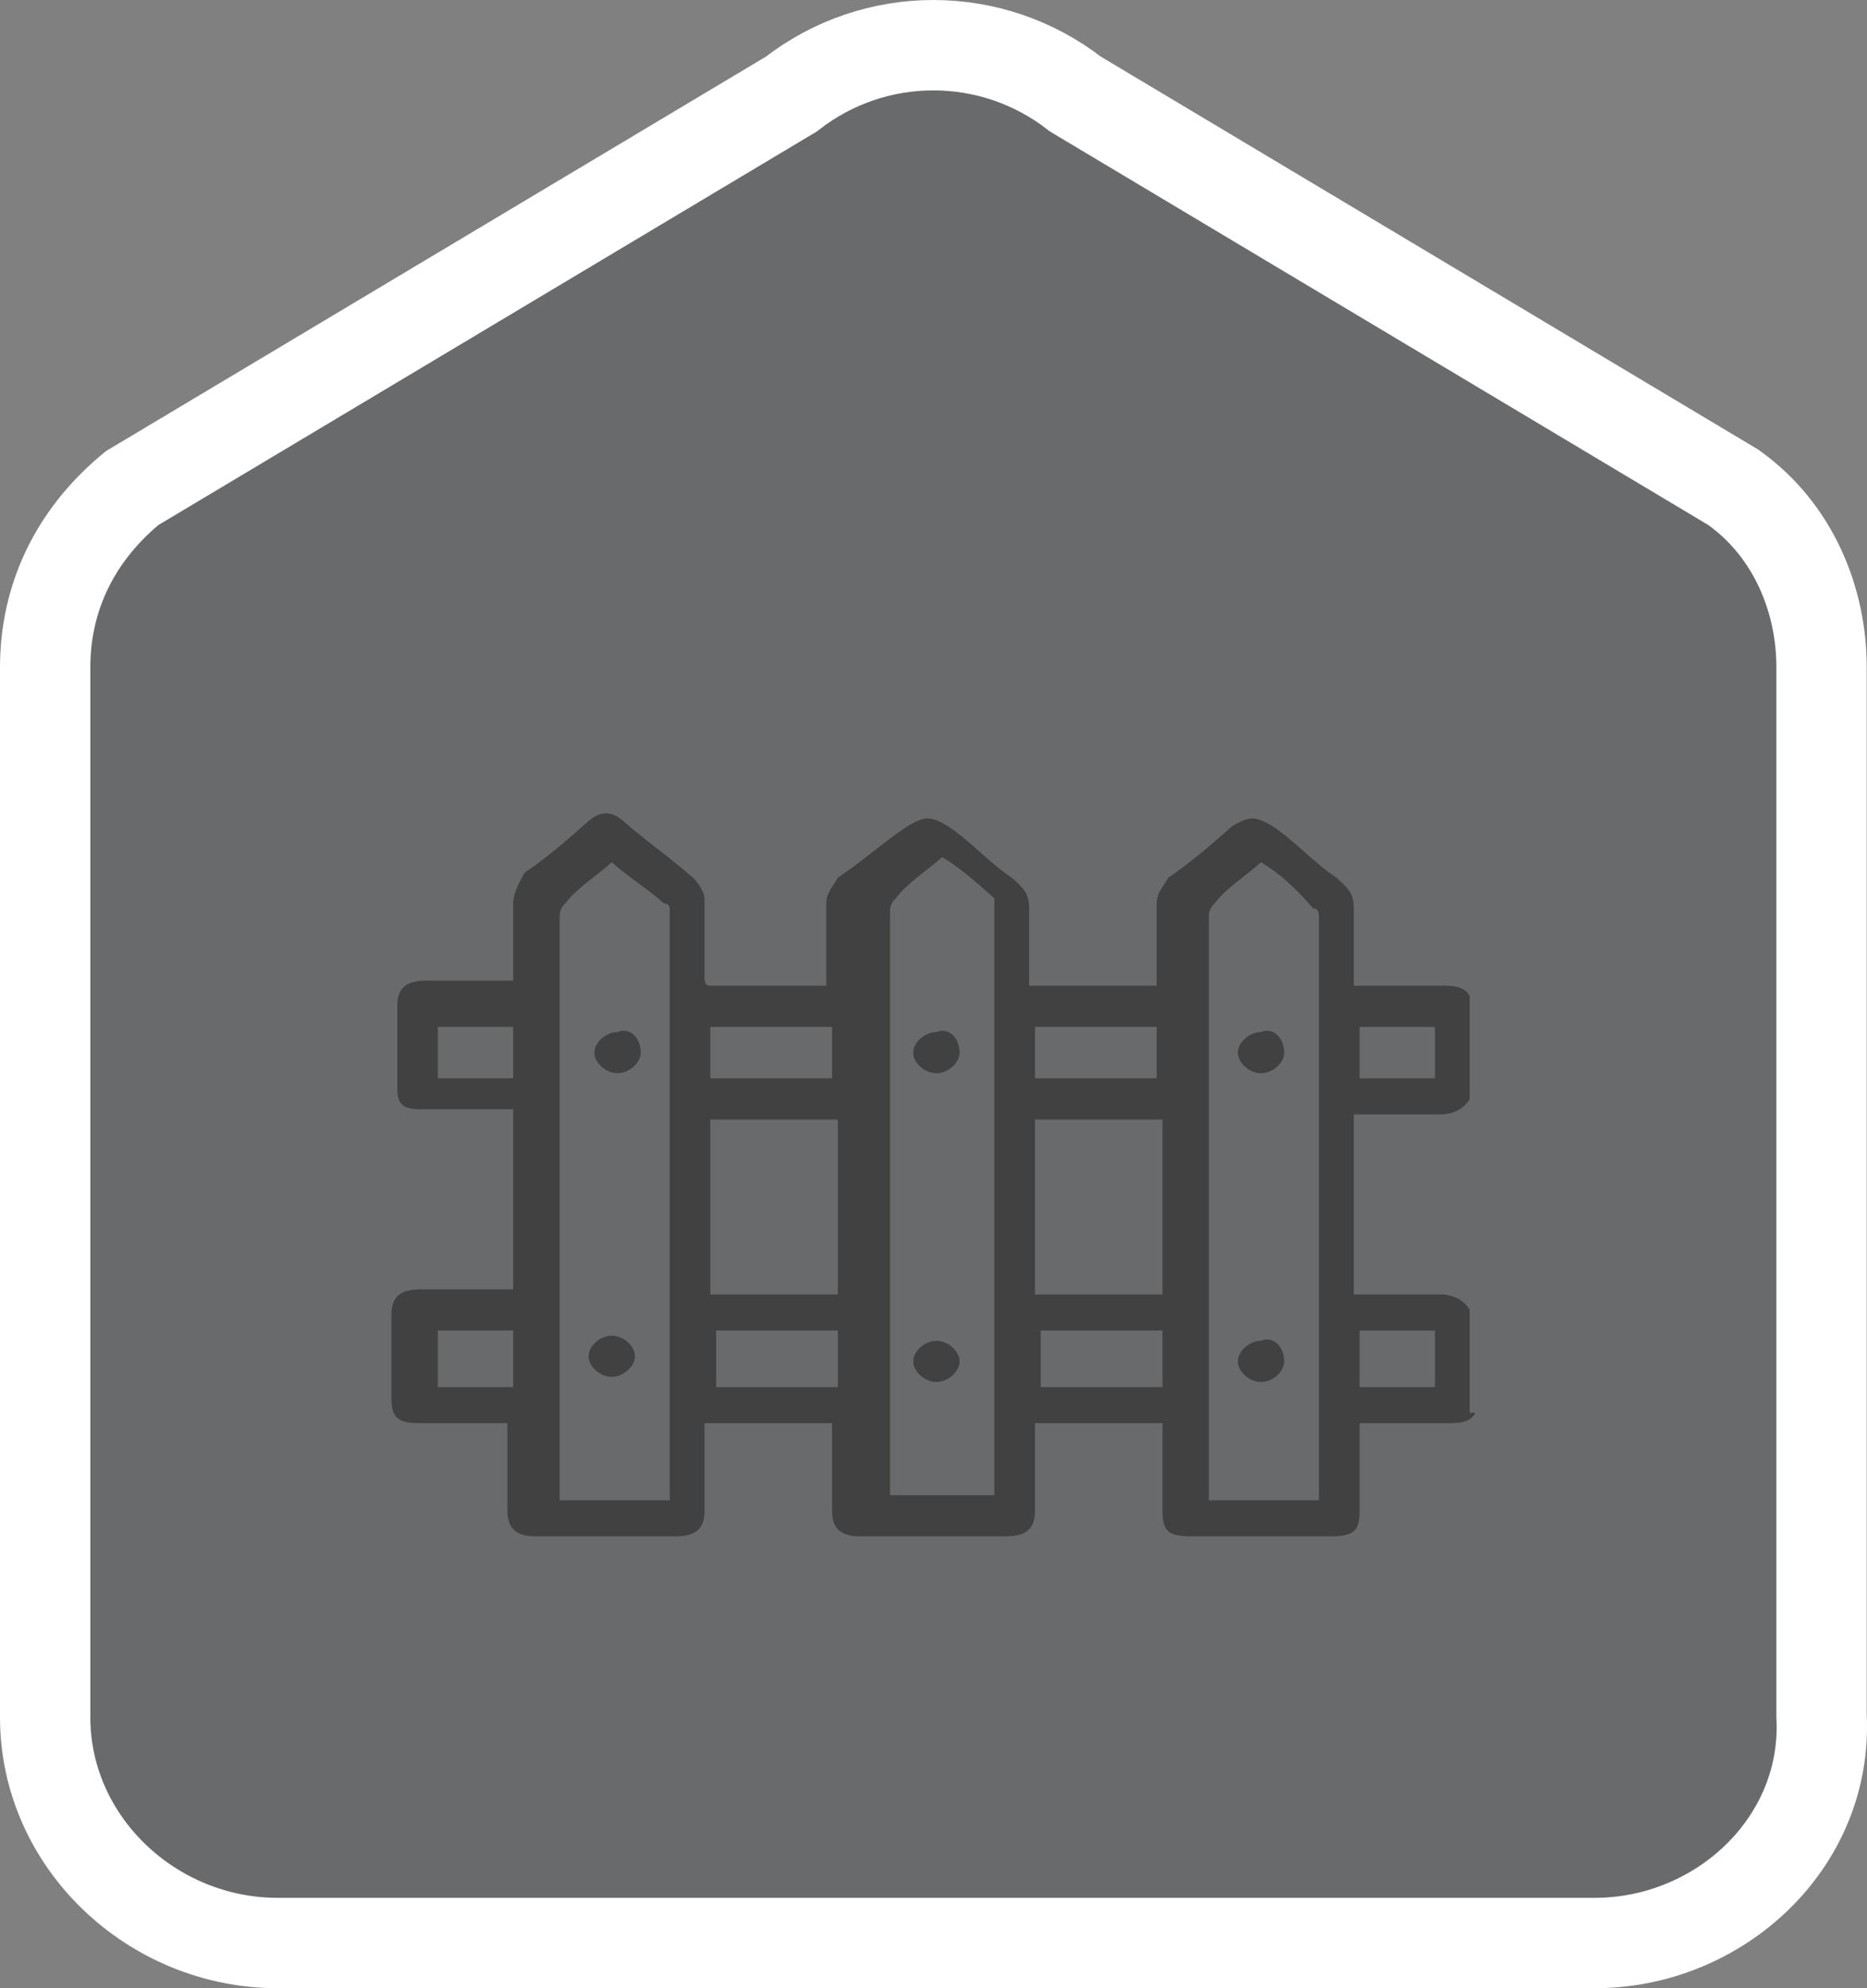 <svg width="62" height="66" viewBox="0 0 62 66" fill="none" xmlns="http://www.w3.org/2000/svg">
<rect x="0" y="0" width="62" height="66" fill="#808080" stroke="none"/>
<path d="M4.493 16.14L4.389 16.202L4.296 16.28C2.463 17.825 1.5 19.873 1.5 22.148V57.009C1.5 61.158 5.053 64.5 9.221 64.5H52.958C57.089 64.5 60.707 61.181 60.491 56.968V22.148C60.491 19.945 59.576 17.634 57.607 16.212L57.554 16.173L57.498 16.14L35.714 3.124C32.937 0.959 29.055 0.959 26.277 3.124L4.493 16.14Z" fill="#696A6C" stroke="white" stroke-width="3"/>
<path d="M49 46.9C48.807 47.242 48.422 47.242 48.037 47.242C47.075 47.242 46.112 47.242 45.15 47.242C45.15 47.413 45.15 47.413 45.15 47.584C45.15 48.438 45.15 49.292 45.15 50.146C45.15 50.829 44.957 51 44.187 51H39.567C38.797 51 38.604 50.829 38.604 50.146C38.604 49.292 38.604 48.438 38.604 47.584V47.242H34.369V47.925C34.369 48.609 34.369 49.463 34.369 50.146C34.369 50.658 34.176 51 33.406 51C31.866 51 30.326 51 28.594 51C28.016 51 27.631 50.829 27.631 50.146C27.631 49.292 27.631 48.438 27.631 47.584V47.242H23.396V47.584C23.396 48.438 23.396 49.292 23.396 50.146C23.396 50.658 23.203 51 22.433 51C20.893 51 19.353 51 17.813 51C17.235 51 16.85 50.829 16.85 50.146C16.85 49.292 16.85 48.438 16.85 47.584V47.242H16.658C15.695 47.242 14.925 47.242 13.963 47.242C13.193 47.242 13 47.071 13 46.388V43.655C13 43.142 13.193 42.801 13.963 42.801C14.925 42.801 15.695 42.801 16.658 42.801H17.043V36.822H16.465C15.695 36.822 14.733 36.822 13.963 36.822C13.385 36.822 13.193 36.651 13.193 36.139C13.193 35.285 13.193 34.26 13.193 33.406C13.193 32.893 13.385 32.552 14.155 32.552C14.925 32.552 15.888 32.552 16.658 32.552H17.043C17.043 32.381 17.043 32.381 17.043 32.21C17.043 31.527 17.043 30.673 17.043 29.989C17.043 29.648 17.235 29.306 17.428 28.964C18.198 28.452 18.968 27.769 19.545 27.256C19.93 26.915 20.316 26.915 20.701 27.256C21.471 27.939 22.241 28.452 23.011 29.135C23.203 29.306 23.396 29.648 23.396 29.819C23.396 30.673 23.396 31.527 23.396 32.381C23.396 32.552 23.396 32.722 23.588 32.722C24.936 32.722 26.091 32.722 27.246 32.722C27.246 32.722 27.246 32.722 27.439 32.722V32.381C27.439 31.527 27.439 30.843 27.439 29.989C27.439 29.648 27.631 29.477 27.823 29.135C28.594 28.623 29.364 27.939 30.134 27.427C30.711 27.085 30.904 27.085 31.481 27.427C32.251 27.939 32.829 28.623 33.599 29.135C33.984 29.477 34.176 29.648 34.176 30.16C34.176 31.014 34.176 31.868 34.176 32.722H38.412V32.381C38.412 31.527 38.412 30.843 38.412 29.989C38.412 29.648 38.604 29.477 38.797 29.135C39.567 28.623 40.337 27.939 40.914 27.427C41.492 27.085 41.684 27.085 42.262 27.427C43.032 27.939 43.61 28.623 44.38 29.135C44.765 29.477 44.957 29.648 44.957 30.16C44.957 31.014 44.957 31.868 44.957 32.722H45.535C46.305 32.722 47.075 32.722 47.845 32.722C48.23 32.722 48.615 32.722 48.807 33.064V36.48C48.615 36.822 48.23 36.993 47.845 36.993C47.267 36.993 46.882 36.993 46.305 36.993H44.957V42.971C45.92 42.971 46.882 42.971 47.845 42.971C48.23 42.971 48.615 43.142 48.807 43.484V46.9H49ZM22.241 49.633C22.241 43.142 22.241 36.651 22.241 30.16C22.241 30.16 22.241 29.989 22.048 29.989C21.471 29.477 20.893 29.135 20.316 28.623C19.738 29.135 19.16 29.477 18.775 29.989C18.583 30.16 18.583 30.331 18.583 30.502C18.583 36.822 18.583 43.142 18.583 49.463C18.583 49.633 18.583 49.633 18.583 49.804H22.241V49.633ZM41.877 28.623C41.3 29.135 40.722 29.477 40.337 29.989C40.144 30.16 40.144 30.331 40.144 30.502C40.144 36.822 40.144 43.142 40.144 49.463C40.144 49.633 40.144 49.633 40.144 49.804H43.802V49.463C43.802 45.363 43.802 41.434 43.802 37.334C43.802 35.114 43.802 32.722 43.802 30.502C43.802 30.331 43.802 30.16 43.61 30.16C43.032 29.477 42.455 28.964 41.877 28.623ZM33.021 49.633C33.021 49.463 33.021 49.463 33.021 49.292C33.021 42.971 33.021 36.48 33.021 30.16C33.021 29.989 33.021 29.989 33.021 29.819C32.444 29.306 31.866 28.794 31.289 28.452C30.711 28.964 30.134 29.306 29.749 29.819C29.556 29.989 29.556 30.16 29.556 30.331C29.556 36.651 29.556 42.971 29.556 49.292C29.556 49.463 29.556 49.463 29.556 49.633H33.021ZM34.369 42.971H38.604V37.164H34.369V42.971ZM27.823 37.164H23.588V42.971H27.823V37.164ZM38.604 44.167H34.562V46.046H38.604V44.167ZM27.823 44.167H23.781V46.046H27.823V44.167ZM34.369 35.797H38.412V34.089H34.369V35.797ZM23.588 35.797H27.631V34.089H23.588V35.797ZM47.652 44.167H45.15V46.046H47.652V44.167ZM17.043 44.167H14.54V46.046H17.043V44.167ZM45.15 35.797H47.652V34.089H45.15V35.797ZM17.043 34.089H14.54V35.797H17.043V34.089Z" fill="#414141"/>
<path d="M21.278 34.943C21.278 35.285 20.893 35.627 20.508 35.627C20.123 35.627 19.738 35.285 19.738 34.943C19.738 34.602 20.123 34.26 20.508 34.26C20.893 34.089 21.278 34.431 21.278 34.943Z" fill="#414141"/>
<path d="M20.315 44.338C20.7 44.338 21.085 44.679 21.085 45.021C21.085 45.363 20.7 45.705 20.315 45.705C19.93 45.705 19.545 45.363 19.545 45.021C19.545 44.679 19.93 44.338 20.315 44.338Z" fill="#414141"/>
<path d="M42.647 34.943C42.647 35.285 42.262 35.627 41.877 35.627C41.492 35.627 41.107 35.285 41.107 34.943C41.107 34.602 41.492 34.26 41.877 34.26C42.262 34.089 42.647 34.431 42.647 34.943Z" fill="#414141"/>
<path d="M42.647 45.193C42.647 45.534 42.262 45.876 41.877 45.876C41.492 45.876 41.107 45.534 41.107 45.193C41.107 44.851 41.492 44.509 41.877 44.509C42.262 44.338 42.647 44.68 42.647 45.193Z" fill="#414141"/>
<path d="M30.326 45.192C30.326 44.851 30.711 44.509 31.096 44.509C31.481 44.509 31.866 44.851 31.866 45.192C31.866 45.534 31.481 45.876 31.096 45.876C30.711 45.876 30.326 45.534 30.326 45.192Z" fill="#414141"/>
<path d="M31.866 34.943C31.866 35.285 31.481 35.627 31.096 35.627C30.711 35.627 30.326 35.285 30.326 34.943C30.326 34.602 30.711 34.26 31.096 34.26C31.481 34.089 31.866 34.431 31.866 34.943Z" fill="#414141"/>
</svg>
